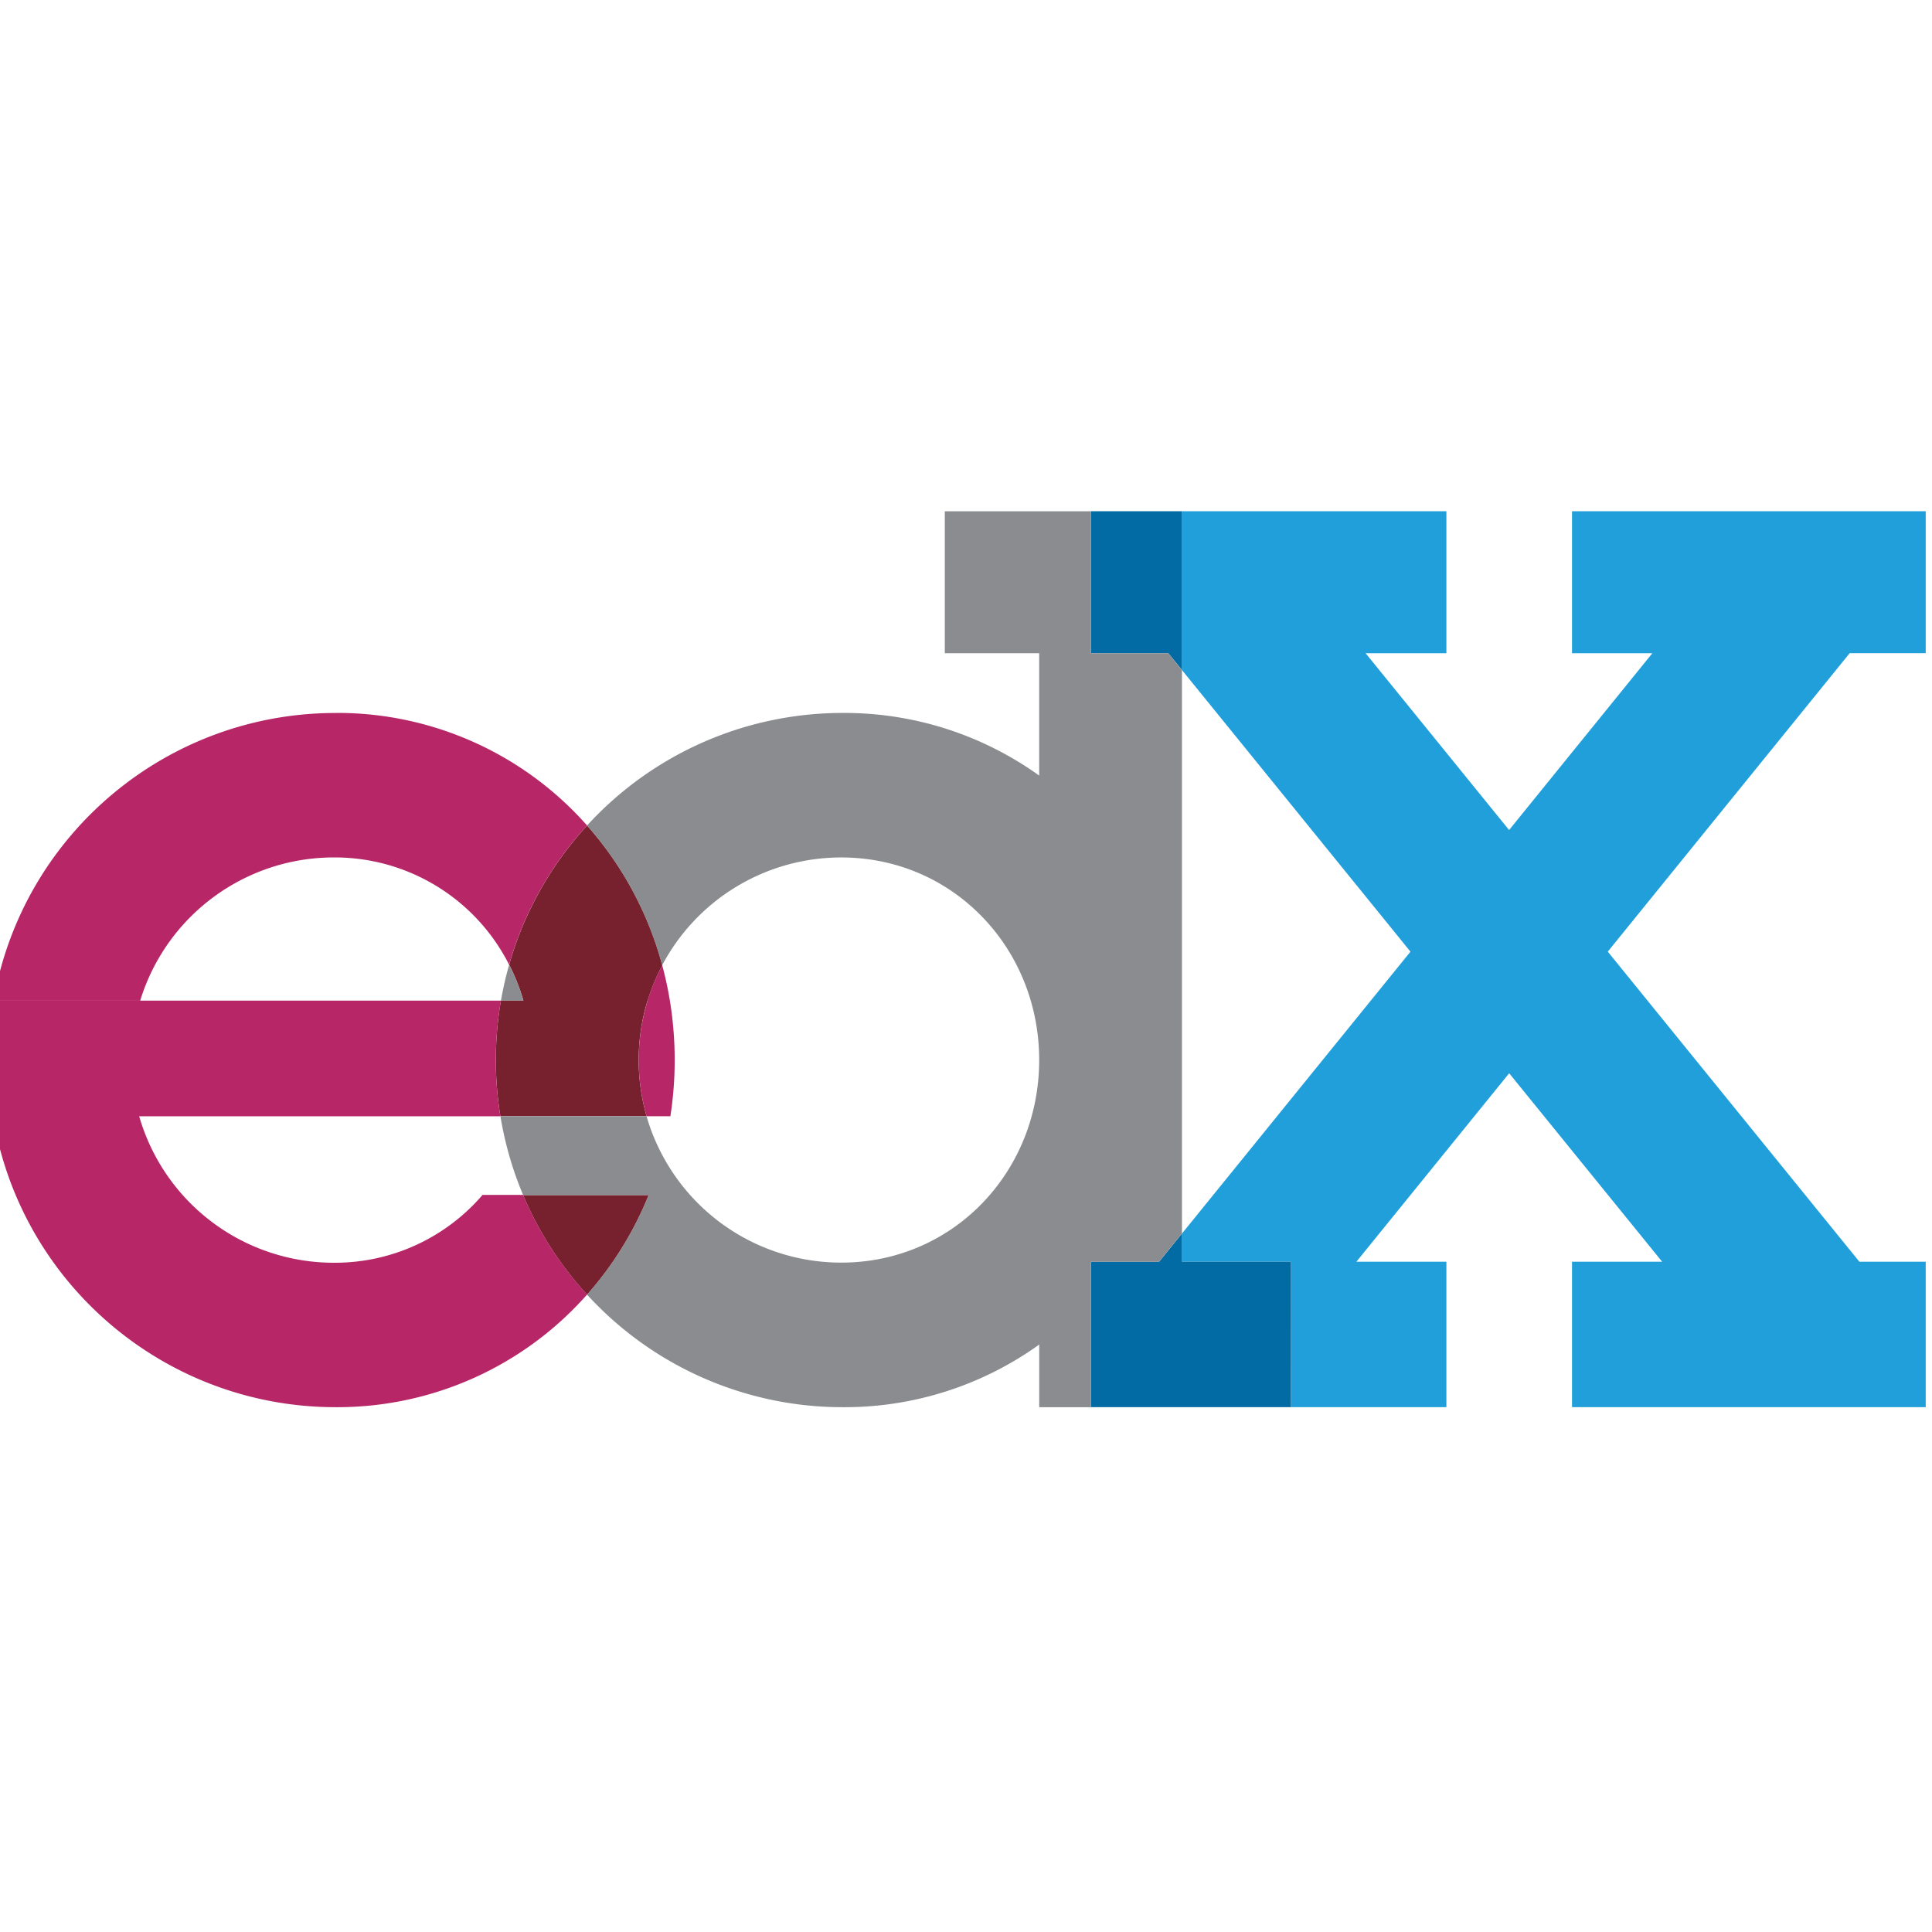 <?xml version="1.0" ?>
<svg xmlns="http://www.w3.org/2000/svg" viewBox="0 0 32 32">
	<defs>
		<clipPath id="A" transform="translate(-3.47 -3.13)">
			<path d="M 3.47,3.13 L 586.87,3.13 L 586.87,272.95 L 3.47,272.95 L 3.47,3.13" fill="none"/>
		</clipPath>
	</defs>
	<g clip-path="url(#A)" transform="matrix(.055 0 0 .055 -.191 8.468)">
		<path d="M 457.97,169.26 L 504.02,226.0 L 476.88,226.0 L 476.88,269.8 L 583.4,269.8 L 583.4,226.0 L 563.42,226.0 L 487.65,132.62 L 560.5,42.74 L 583.4,42.74 L 583.4,0.0 L 476.88,0.0 L 476.88,42.75 L 501.08,42.75 L 457.93,96.0 L 414.73,42.76 L 439.05,42.76 L 439.05,0.0 L 359.45,0.0 L 359.45,47.86 L 428.23,132.63 L 359.45,217.48 L 359.45,226.0 L 392.25,226.0 L 392.25,269.8 L 439.05,269.8 L 439.05,226.0 L 411.95,226.0 L 457.95,169.25 L 457.97,169.26" fill="#209fda"/>
		<path d="M 332.0,0.0 L 332.0,42.75 L 355.3,42.75 L 359.45,47.85 L 359.45,0.0 L 332.0,0.0 M 392.25,226.0 L 359.45,226.0 L 359.45,217.47 L 352.53,226.0 L 332.0,226.0 L 332.0,269.8 L 392.24,269.8 L 392.25,226.0" fill="#026ba4"/>
		<path d="M 161.0,205.93 L 198.83,205.93 A 103.67,103.67 0.0 0,1 180.28,235.93 A 104.5,104.5 0.0 0,1 161.0,205.93 M 180.28,94.63 A 104.3,104.3 0.0 0,0 156.8,136.56 A 61.47,61.47 0.0 0,1 161.09,147.34 L 198.53,147.34 A 60.16,60.16 0.0 0,1 202.93,136.72 A 104.39,104.39 0.0 0,0 180.28,94.63 L 180.28,94.63 M 161.08,147.33 A 64.26,64.26 0.0 0,1 161.36,182.17 L 198.19,182.17 A 61.34,61.34 0.0 0,1 198.49,147.33 L 161.08,147.33 L 154.33,147.33 A 105.56,105.56 0.0 0,0 154.16,182.17 L 161.36,182.17 A 64.27,64.27 0.0 0,0 161.08,147.33" fill="#78212e"/>
		<path d="M 355.3,42.75 L 332.0,42.75 L 332.0,0.01 L 288.0,0.01 L 288.0,42.75 L 316.42,42.75 L 316.42,79.6 A 100.53,100.53 0.0 0,0 257.32,60.74 A 104.24,104.24 0.0 0,0 180.26,94.64 A 104.38,104.38 0.0 0,1 202.88,136.73 A 61.0,61.0 0.0 0,1 256.82,104.26 C 290.52,104.26 316.42,131.58 316.42,165.26 L 316.42,165.59 C 316.25,199.13 290.42,226.27 256.82,226.27 A 61.0,61.0 0.0 0,1 202.88,193.8 A 60.54,60.54 0.0 0,1 198.18,182.18 L 154.18,182.18 A 104.18,104.18 0.0 0,0 161.01,205.91 L 198.81,205.91 A 103.67,103.67 0.0 0,1 180.26,235.91 A 104.24,104.24 0.0 0,0 257.32,269.81 A 100.44,100.44 0.0 0,0 332.0,237.1 L 332.0,226.02 L 352.5,226.02 L 359.42,217.48 L 359.42,47.87 L 355.3,42.75 M 316.43,250.95 L 316.43,269.87 L 332.0,269.87 L 332.0,237.1 A 101.37,101.37 0.0 0,1 316.42,250.96 L 316.43,250.95 M 156.8,136.57 A 101.58,101.58 0.0 0,0 154.34,147.35 L 161.09,147.35 A 61.48,61.48 0.0 0,0 156.8,136.57" fill="#8a8c8f"/>
		<path d="M 205.2,147.35 A 107.36,107.36 0.0 0,0 202.9,136.73 A 60.16,60.16 0.0 0,0 198.5,147.35 A 61.34,61.34 0.0 0,0 198.2,182.19 L 205.36,182.19 A 111.0,111.0 0.0 0,0 205.2,147.35 L 205.2,147.35 M 104.53,60.75 C 53.71,60.75 10.25,97.294 1.53,147.35 L 45.7,147.35 C 53.568,121.734 77.233,104.252 104.03,104.25 A 58.84,58.84 0.0 0,1 156.79,136.56 A 104.29,104.29 0.0 0,1 180.27,94.63 A 100.35,100.35 0.0 0,0 104.53,60.73 L 104.53,60.75 M 148.73,205.95 A 58.59,58.59 0.0 0,1 104.02,226.31 A 61.0,61.0 0.0 0,1 45.39,182.21 L 154.16,182.21 A 105.56,105.56 0.0 0,1 154.33,147.37 L 1.53,147.37 A 105.56,105.56 0.0 0,0 1.36,182.21 C 9.665,232.73 53.33,269.807 104.53,269.81 A 100.35,100.35 0.0 0,0 180.28,235.88 A 104.5,104.5 0.0 0,1 161.0,205.88 L 148.74,205.88 L 148.73,205.95" fill="#b72768"/>
	</g>
</svg>